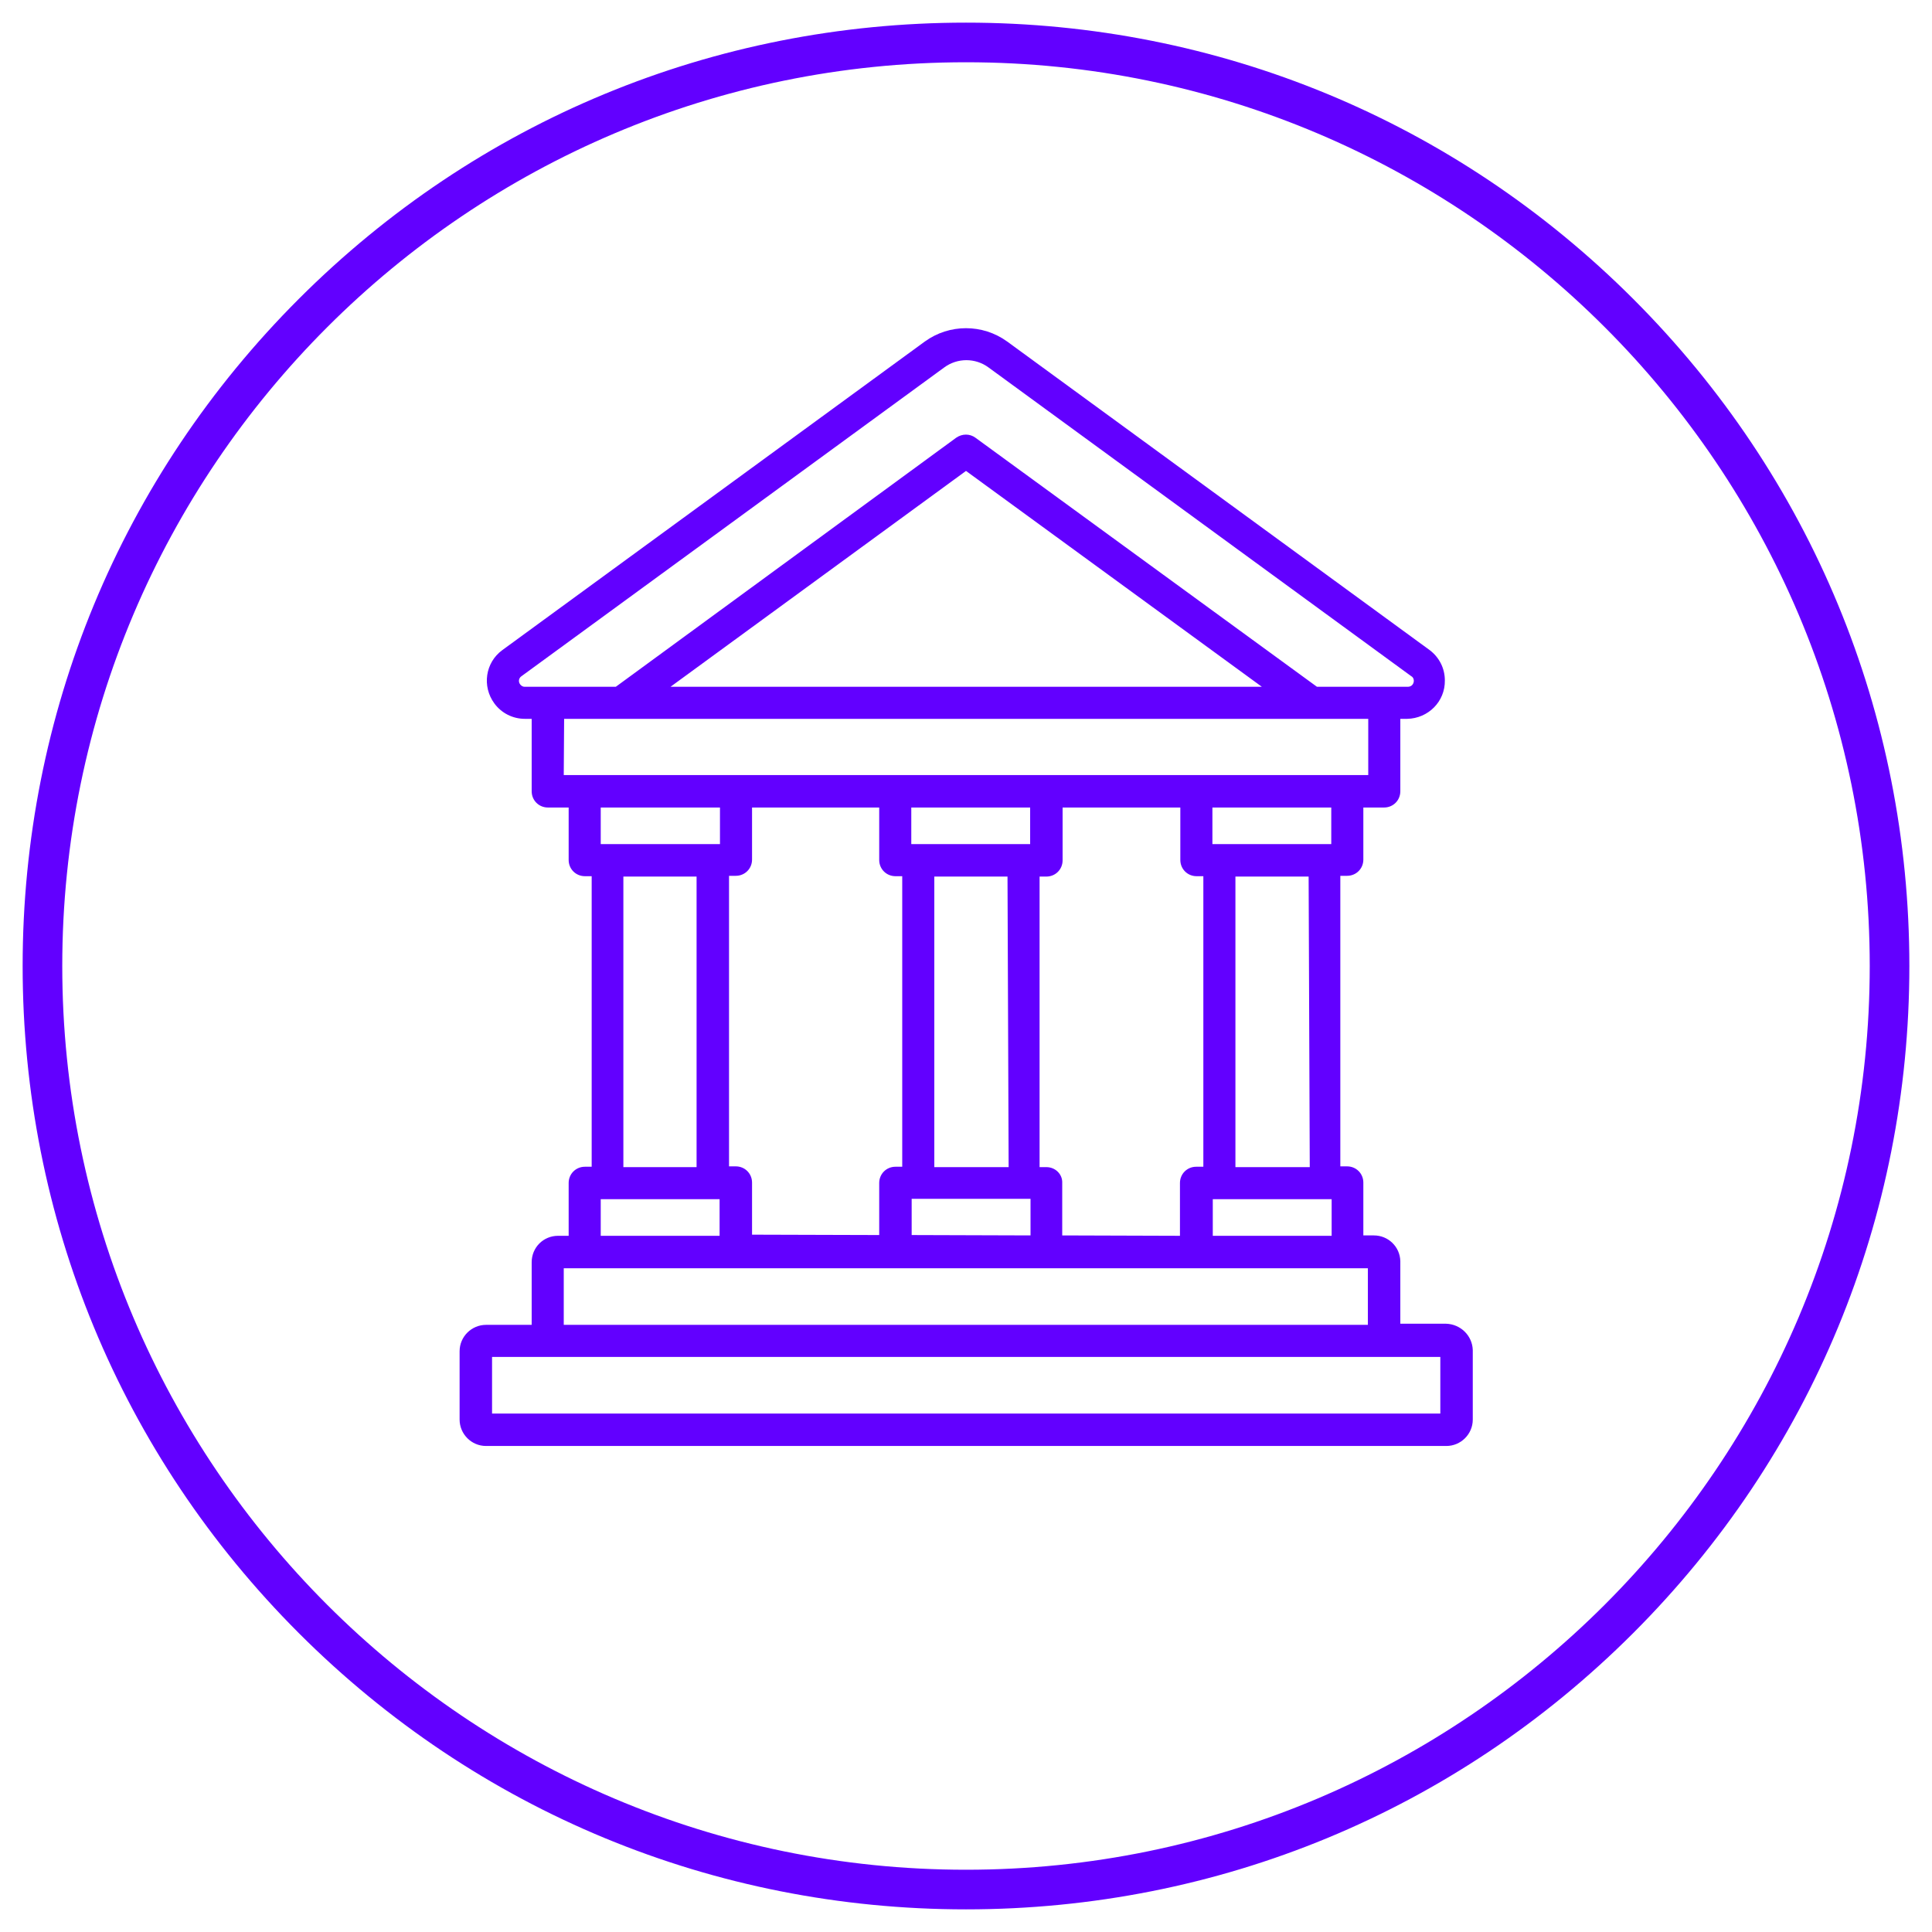 <?xml version="1.0" encoding="utf-8"?>
<!-- Generator: Adobe Illustrator 24.0.1, SVG Export Plug-In . SVG Version: 6.00 Build 0)  -->
<svg version="1.1" id="Camada_1" xmlns="http://www.w3.org/2000/svg" xmlns:xlink="http://www.w3.org/1999/xlink" x="0px" y="0px"
	 viewBox="0 0 512 512" style="enable-background:new 0 0 512 512;" xml:space="preserve">
<style type="text/css">
	.st0{fill:#6200FF;}
</style>
<g>
	<path class="st0" d="M256,16.5C123.9,16.5,16.5,123.9,16.5,256c0,132.1,107.4,239.5,239.5,239.5c132.1,0,239.5-107.5,239.5-239.5
		C495.5,123.9,388.1,16.5,256,16.5 M256,506c-66.8,0-129.6-26-176.8-73.2C32,385.6,6,322.8,6,256S32,126.4,79.2,79.2
		C126.4,32,189.2,6,256,6c66.8,0,129.6,26,176.8,73.2C480,126.4,506,189.2,506,256s-26,129.6-73.2,176.8
		C385.6,480,322.8,506,256,506"/>
	<path class="st0" d="M381.6,374.6H130.4v-15h251.3V374.6z M149.4,336.1h213.1v15H149.4V336.1z M190.7,327.5h-31.5v-9.7h31.5V327.5z
		 M184.6,309.3h-19.4v-77h19.4V309.3z M190.8,223.7h-31.6V214h31.6V223.7z M277.3,309.3h-1.8v-77h1.8c2.4,0,4.3-1.9,4.3-4.3V214H273
		v9.7h-31.5V214H233v13.9c0,2.4,1.9,4.3,4.3,4.3h1.8v77h-1.8c-2.4,0-4.3,1.9-4.3,4.3v13.8l-33.7-0.1v-13.8c0-2.4-1.9-4.3-4.3-4.3
		h-1.8v-77h1.8c2.4,0,4.3-1.9,4.3-4.3V214h113.5v13.9c0,2.4,1.9,4.3,4.3,4.3h1.8v77H317c-2.4,0-4.3,1.9-4.3,4.3v14l-31.2-0.1v-13.9
		C281.6,311.2,279.7,309.3,277.3,309.3 M247.6,309.3v-77H267l0.3,77H247.6z M273.1,317.8v9.6l-31.5-0.1l0-9.6H273.1z M321.3,214
		h31.5v9.7h-31.5V214z M327.4,309.3v-77h19.4l0.3,77H327.4z M352.9,317.8v9.7h-31.5l0-9.7H352.9z M256,124.8l78.4,57.2H177.7
		L256,124.8z M137.6,180.9c-0.2-0.6,0-1.3,0.6-1.7l112-81.8c3.5-2.6,8.3-2.6,11.8,0l112,81.8c0.6,0.3,0.8,1.1,0.6,1.7
		c-0.2,0.7-0.8,1.1-1.5,1.1h-24.1L258.5,116c-1.5-1.1-3.5-1.1-5.1,0L163.2,182H139C138.4,182,137.8,181.5,137.6,180.9 M362.6,190.5
		v14.9H149.4l0.1-14.9H362.6z M383.2,350.8h-12.1v-16.6c-0.1-3.8-3.2-6.8-7-6.8h-2.8v-14c0-2.4-1.9-4.3-4.3-4.3h-1.8v-77h1.8
		c2.4,0,4.3-1.9,4.3-4.3V214h5.5c2.4,0,4.3-1.9,4.3-4.3v-19.2h1.8c5.6-0.1,10.1-4.6,10-10.2c0-3.2-1.5-6.1-4-8l-112-81.8
		c-6.5-4.7-15.3-4.7-21.8,0l-112,81.8c-4.5,3.3-5.4,9.6-2.1,14.1c1.9,2.6,4.9,4.1,8.1,4.1h1.8v19.2c0,2.4,1.9,4.3,4.3,4.3h5.5v13.9
		c0,2.4,1.9,4.3,4.3,4.3h1.8v77h-1.8c-2.4,0-4.3,1.9-4.3,4.3v14h-2.8c-3.9,0-7,3.1-7,7v16.6h-12.1c-3.8,0-7,3.1-7,7v18.1
		c0,3.8,3.1,7,7,7h254.5c3.8,0,7-3.1,7-7v-18.4C390.2,354,387.1,350.9,383.2,350.8"/>
	<path class="st0" d="M139,179.6L139,179.6C139,179.6,139,179.6,139,179.6C139,179.6,139,179.6,139,179.6"/>
</g>
</svg>
